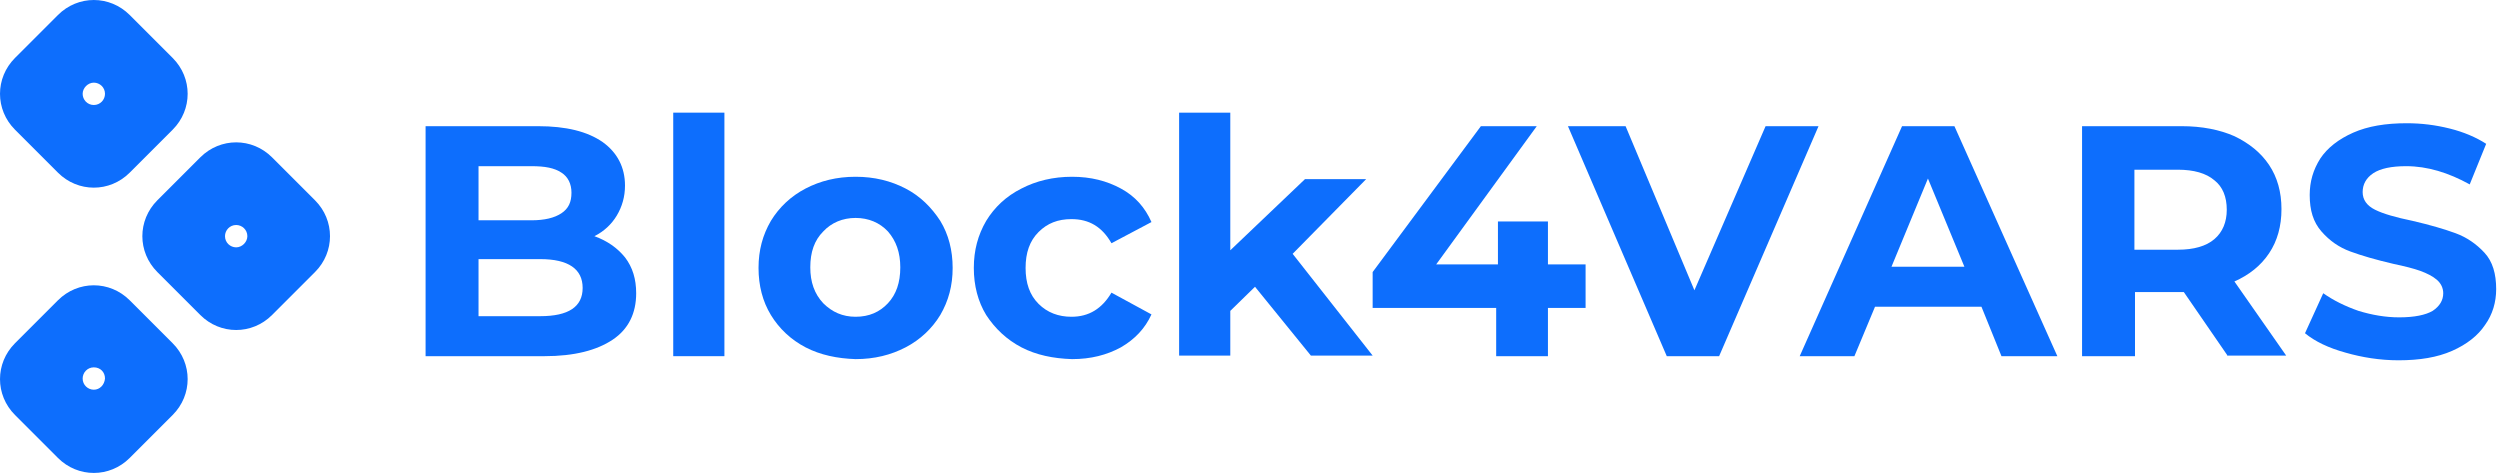 <svg width="425" height="81" viewBox="0 0 425 81" fill="none" xmlns="http://www.w3.org/2000/svg">
<path d="M106.25 43.75C107.55 45.45 108.15 47.45 108.15 49.85C108.15 53.25 106.85 55.95 104.15 57.75C101.45 59.55 97.65 60.55 92.55 60.55H72.35V21.45H91.45C96.25 21.45 99.85 22.35 102.45 24.15C104.95 25.95 106.25 28.45 106.25 31.55C106.25 33.45 105.75 35.15 104.85 36.65C103.95 38.15 102.65 39.35 101.05 40.15C103.25 40.95 104.95 42.15 106.25 43.75ZM81.35 28.25V37.45H90.35C92.55 37.45 94.25 37.05 95.45 36.25C96.65 35.45 97.15 34.35 97.15 32.75C97.15 31.25 96.55 30.05 95.45 29.35C94.25 28.55 92.65 28.25 90.35 28.25H81.35ZM97.25 52.55C98.45 51.75 99.05 50.55 99.05 48.95C99.05 45.75 96.65 44.05 91.85 44.05H81.35V53.75H91.85C94.25 53.75 96.05 53.35 97.25 52.55Z" fill="#0D6EFD"/>
<path d="M114.45 19.15H123.15V60.55H114.45V19.15Z" fill="#0D6EFD"/>
<path d="M136.95 59.05C134.45 57.75 132.45 55.85 131.05 53.55C129.65 51.25 128.95 48.55 128.95 45.55C128.95 42.55 129.65 39.95 131.05 37.55C132.45 35.25 134.45 33.35 136.95 32.05C139.45 30.75 142.25 30.05 145.45 30.05C148.65 30.05 151.45 30.75 153.95 32.05C156.45 33.35 158.35 35.25 159.85 37.55C161.25 39.85 161.95 42.55 161.95 45.55C161.95 48.55 161.25 51.15 159.85 53.55C158.45 55.85 156.45 57.75 153.95 59.05C151.45 60.35 148.65 61.05 145.45 61.05C142.35 60.95 139.45 60.35 136.95 59.05ZM150.95 51.55C152.35 50.05 153.05 48.05 153.05 45.45C153.05 42.95 152.35 40.95 150.95 39.35C149.55 37.85 147.65 37.05 145.45 37.05C143.25 37.05 141.35 37.85 139.95 39.35C138.45 40.85 137.75 42.85 137.75 45.45C137.75 47.95 138.45 49.95 139.95 51.55C141.45 53.05 143.25 53.85 145.45 53.85C147.75 53.85 149.55 53.05 150.95 51.55Z" fill="#0D6EFD"/>
<path d="M173.65 59.05C171.15 57.75 169.15 55.85 167.65 53.55C166.25 51.25 165.55 48.55 165.55 45.55C165.55 42.55 166.25 39.95 167.65 37.55C169.05 35.25 171.05 33.35 173.65 32.05C176.15 30.75 179.05 30.05 182.25 30.05C185.45 30.05 188.15 30.75 190.55 32.05C192.95 33.35 194.65 35.25 195.75 37.75L188.95 41.35C187.35 38.55 185.15 37.25 182.15 37.25C179.85 37.25 178.05 37.95 176.55 39.45C175.05 40.95 174.35 42.95 174.35 45.55C174.35 48.15 175.05 50.15 176.55 51.65C178.05 53.15 179.95 53.85 182.15 53.85C185.15 53.85 187.35 52.45 188.95 49.75L195.75 53.45C194.65 55.85 192.95 57.65 190.55 59.05C188.15 60.35 185.45 61.05 182.25 61.05C179.05 60.95 176.15 60.35 173.65 59.05Z" fill="#0D6EFD"/>
<path d="M213.35 48.75L209.15 52.85V60.45H200.45V19.15H209.15V42.55L221.85 30.45H232.25L219.75 43.15L233.35 60.45H222.85L213.35 48.75Z" fill="#0D6EFD"/>
<path d="M269.55 52.35H263.15V60.55H254.35V52.35H233.35V46.25L251.75 21.45H261.25L244.15 44.95H254.65V37.65H263.15V44.95H269.55V52.35Z" fill="#0D6EFD"/>
<path d="M309.15 21.45L292.25 60.55H283.35L266.55 21.45H276.35L288.05 49.35L300.15 21.45H309.15Z" fill="#0D6EFD"/>
<path d="M336.85 52.15H318.75L315.25 60.55H305.95L323.35 21.45H332.25L349.75 60.55H340.25L336.85 52.15ZM333.95 45.35L327.75 30.35L321.55 45.35H333.95Z" fill="#0D6EFD"/>
<path d="M378.75 60.55L371.25 49.65H370.85H362.95V60.55H353.95V21.45H370.85C374.35 21.45 377.35 22.05 379.85 23.15C382.35 24.35 384.35 25.95 385.75 28.05C387.15 30.15 387.85 32.65 387.85 35.55C387.85 38.45 387.15 40.95 385.75 43.05C384.35 45.15 382.35 46.75 379.85 47.85L388.65 60.45H378.75V60.55ZM376.45 30.65C375.05 29.45 372.95 28.85 370.25 28.85H362.85V42.45H370.25C372.95 42.45 375.05 41.85 376.45 40.65C377.85 39.45 378.55 37.75 378.55 35.65C378.55 33.45 377.85 31.75 376.45 30.65Z" fill="#0D6EFD"/>
<path d="M398.75 59.95C395.85 59.15 393.55 58.05 391.85 56.65L394.95 49.85C396.65 51.05 398.65 52.05 400.95 52.85C403.25 53.55 405.55 53.95 407.85 53.95C410.45 53.95 412.35 53.55 413.55 52.85C414.75 52.05 415.35 51.05 415.35 49.85C415.35 48.95 414.95 48.15 414.25 47.55C413.55 46.95 412.55 46.45 411.45 46.05C410.35 45.65 408.75 45.25 406.85 44.85C403.85 44.15 401.45 43.45 399.55 42.75C397.65 42.05 396.05 40.95 394.65 39.35C393.25 37.75 392.65 35.75 392.65 33.15C392.65 30.85 393.25 28.85 394.45 26.95C395.65 25.15 397.55 23.65 400.05 22.55C402.55 21.45 405.55 20.95 409.15 20.95C411.65 20.95 414.05 21.25 416.45 21.85C418.85 22.45 420.95 23.35 422.65 24.45L419.85 31.35C416.25 29.35 412.65 28.25 409.05 28.25C406.55 28.25 404.65 28.65 403.45 29.45C402.25 30.25 401.65 31.35 401.65 32.65C401.65 33.95 402.35 34.95 403.75 35.65C405.15 36.35 407.25 36.95 410.15 37.55C413.15 38.25 415.55 38.95 417.45 39.65C419.35 40.35 420.95 41.45 422.35 42.95C423.75 44.45 424.35 46.55 424.35 49.15C424.35 51.35 423.75 53.45 422.45 55.25C421.25 57.05 419.35 58.55 416.85 59.65C414.35 60.75 411.35 61.25 407.75 61.25C404.55 61.25 401.55 60.75 398.75 59.95Z" fill="#0D6EFD"/>
<path d="M22.05 51.05C18.65 47.65 13.25 47.65 9.85 51.05L2.55 58.35C-0.85 61.75 -0.85 67.15 2.55 70.55L9.85 77.85C13.25 81.25 18.65 81.25 22.05 77.85L29.35 70.55C32.75 67.15 32.75 61.75 29.35 58.35L22.05 51.05ZM15.95 66.25C14.95 66.25 14.05 65.45 14.05 64.35C14.05 63.35 14.85 62.45 15.95 62.45C17.05 62.45 17.85 63.25 17.85 64.35C17.75 65.45 16.95 66.25 15.95 66.25Z" fill="#0D6EFD"/>
<path d="M9.85 29.35C13.25 32.75 18.65 32.75 22.05 29.35L29.35 22.05C32.75 18.65 32.75 13.25 29.35 9.85L22.05 2.55C18.65 -0.85 13.25 -0.85 9.85 2.55L2.55 9.85C-0.85 13.25 -0.85 18.65 2.55 22.05L9.85 29.35ZM15.95 14.05C16.95 14.05 17.85 14.85 17.85 15.95C17.85 16.95 17.05 17.85 15.95 17.85C14.85 17.85 14.05 16.95 14.05 15.95C14.05 14.95 14.95 14.05 15.95 14.05Z" fill="#0D6EFD"/>
<path d="M53.55 34.05L46.25 26.75C42.85 23.35 37.45 23.35 34.05 26.75L26.75 34.05C23.35 37.45 23.35 42.85 26.75 46.25L34.05 53.55C37.45 56.95 42.85 56.95 46.25 53.55L53.55 46.25C56.95 42.85 56.95 37.45 53.55 34.05ZM40.15 42.05C39.15 42.05 38.25 41.25 38.25 40.15C38.25 39.15 39.05 38.25 40.15 38.25C41.15 38.25 42.05 39.05 42.05 40.15C42.05 41.15 41.15 42.05 40.15 42.05Z" fill="#0D6EFD"/>
</svg>
